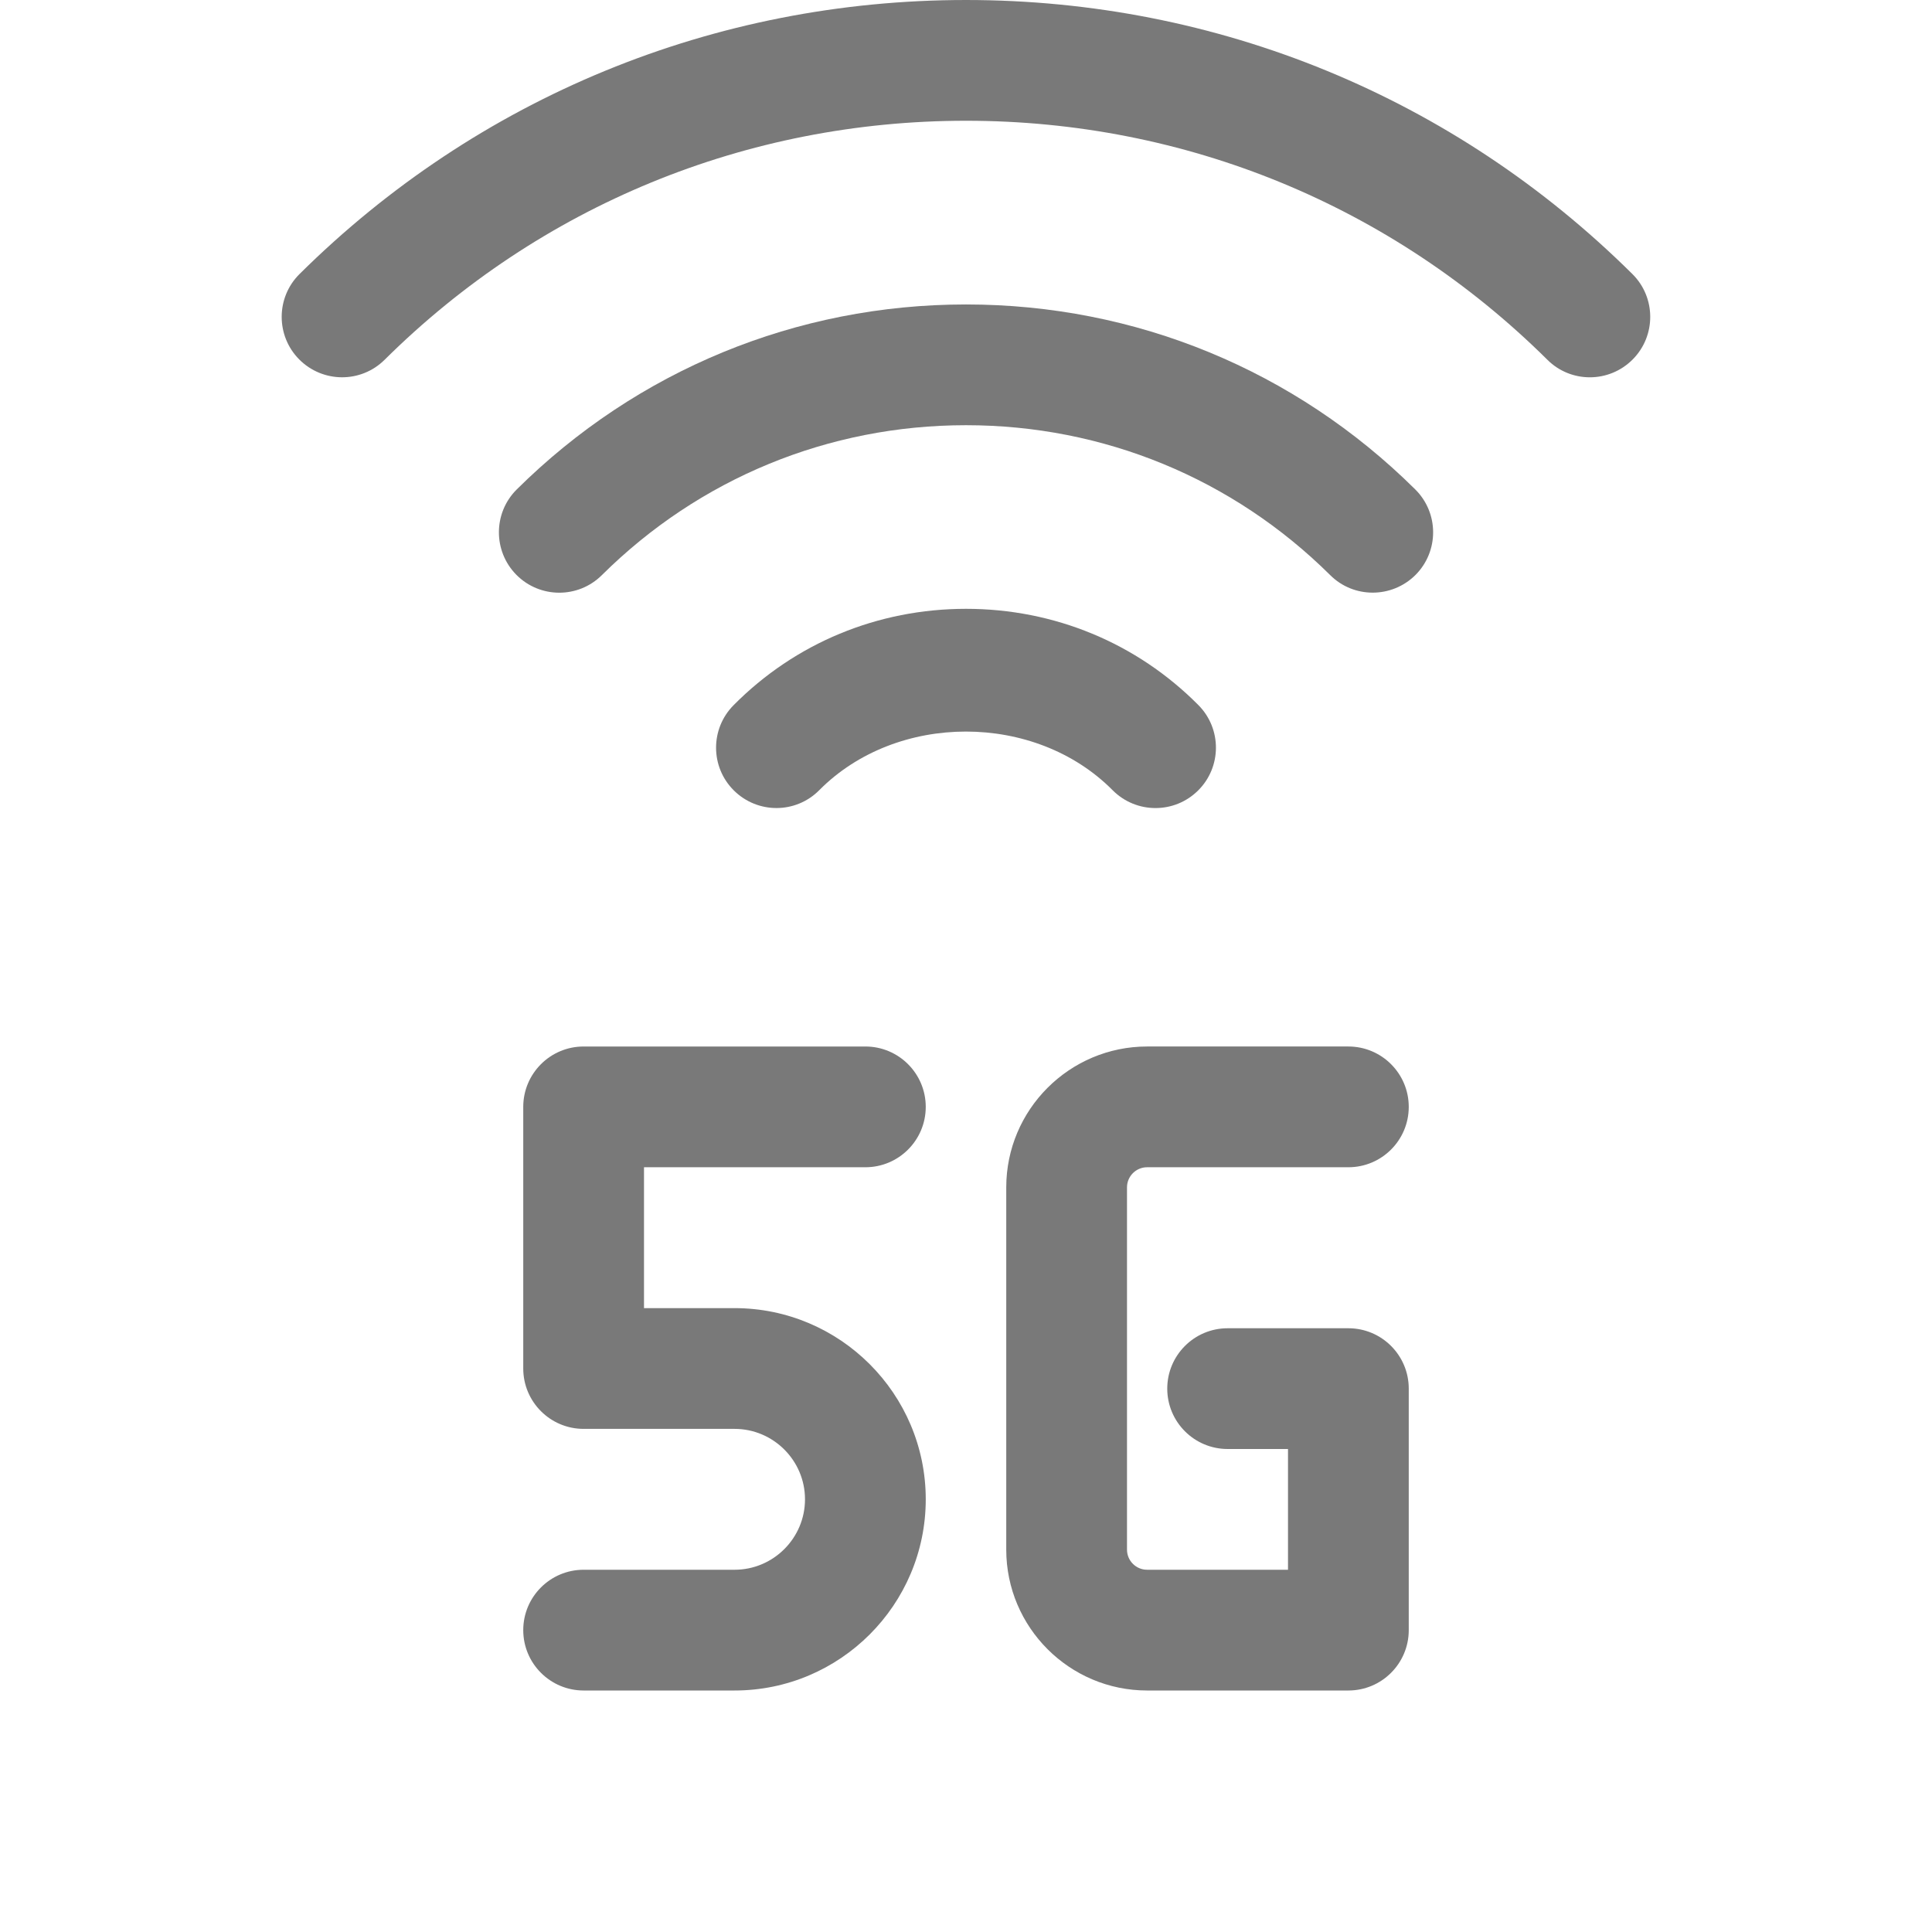 <svg enable-background="new 0 0 24 24" height="512" viewBox="0 0 24 24" width="512"
    xmlns="http://www.w3.org/2000/svg">
    <g id="_x31__x2C_5">
        <g>
            <path d="m19.75 4.687c-.191 0-.382-.072-.528-.218-1.93-1.914-4.495-2.969-7.222-2.969s-5.292 1.055-7.222 2.969c-.294.292-.768.29-1.061-.004-.292-.294-.29-.77.004-1.061 2.214-2.195 5.154-3.404 8.279-3.404s6.065 1.209 8.278 3.404c.294.291.296.767.004 1.061-.146.147-.339.222-.532.222z" fill="#797979"/>
        </g>
        <g>
            <path d="m17.052 7.362c-.191 0-.382-.072-.528-.218-1.211-1.201-2.817-1.862-4.524-1.862s-3.313.661-4.524 1.863c-.294.292-.769.29-1.061-.004-.291-.294-.29-.769.004-1.061 1.494-1.481 3.476-2.298 5.581-2.298s4.087.816 5.581 2.298c.294.292.296.767.004 1.061-.147.147-.34.221-.533.221z" fill="#797979"/>
        </g>
        <g>
            <path d="m14.354 10.038c-.193 0-.386-.074-.533-.222-.963-.971-2.681-.971-3.644 0-.291.294-.765.296-1.06.004-.294-.291-.296-.766-.004-1.06.765-.772 1.791-1.197 2.887-1.197s2.122.425 2.887 1.196c.292.294.29.77-.004 1.061-.147.146-.338.218-.529.218z" fill="#797979"/>
        </g>
        <g>
            <path d="m9.125 21h-1.875c-.414 0-.75-.336-.75-.75s.336-.75.75-.75h1.875c.482 0 .875-.393.875-.875s-.393-.875-.875-.875h-1.875c-.414 0-.75-.336-.75-.75v-3.25c0-.414.336-.75.75-.75h3.5c.414 0 .75.336.75.75s-.336.75-.75.75h-2.75v1.75h1.125c1.31 0 2.375 1.065 2.375 2.375s-1.065 2.375-2.375 2.375z" fill="#797979"/>
        </g>
        <g>
            <path d="m16.75 21h-2.5c-.965 0-1.75-.785-1.75-1.75v-4.5c0-.965.785-1.75 1.75-1.75h2.5c.414 0 .75.336.75.75s-.336.75-.75.75h-2.5c-.138 0-.25.112-.25.25v4.5c0 .138.112.25.25.25h1.75v-1.5h-.75c-.414 0-.75-.336-.75-.75s.336-.75.75-.75h1.5c.414 0 .75.336.75.75v3c0 .414-.336.75-.75.75z" fill="#797979"/>
        </g>
    </g>
</svg>